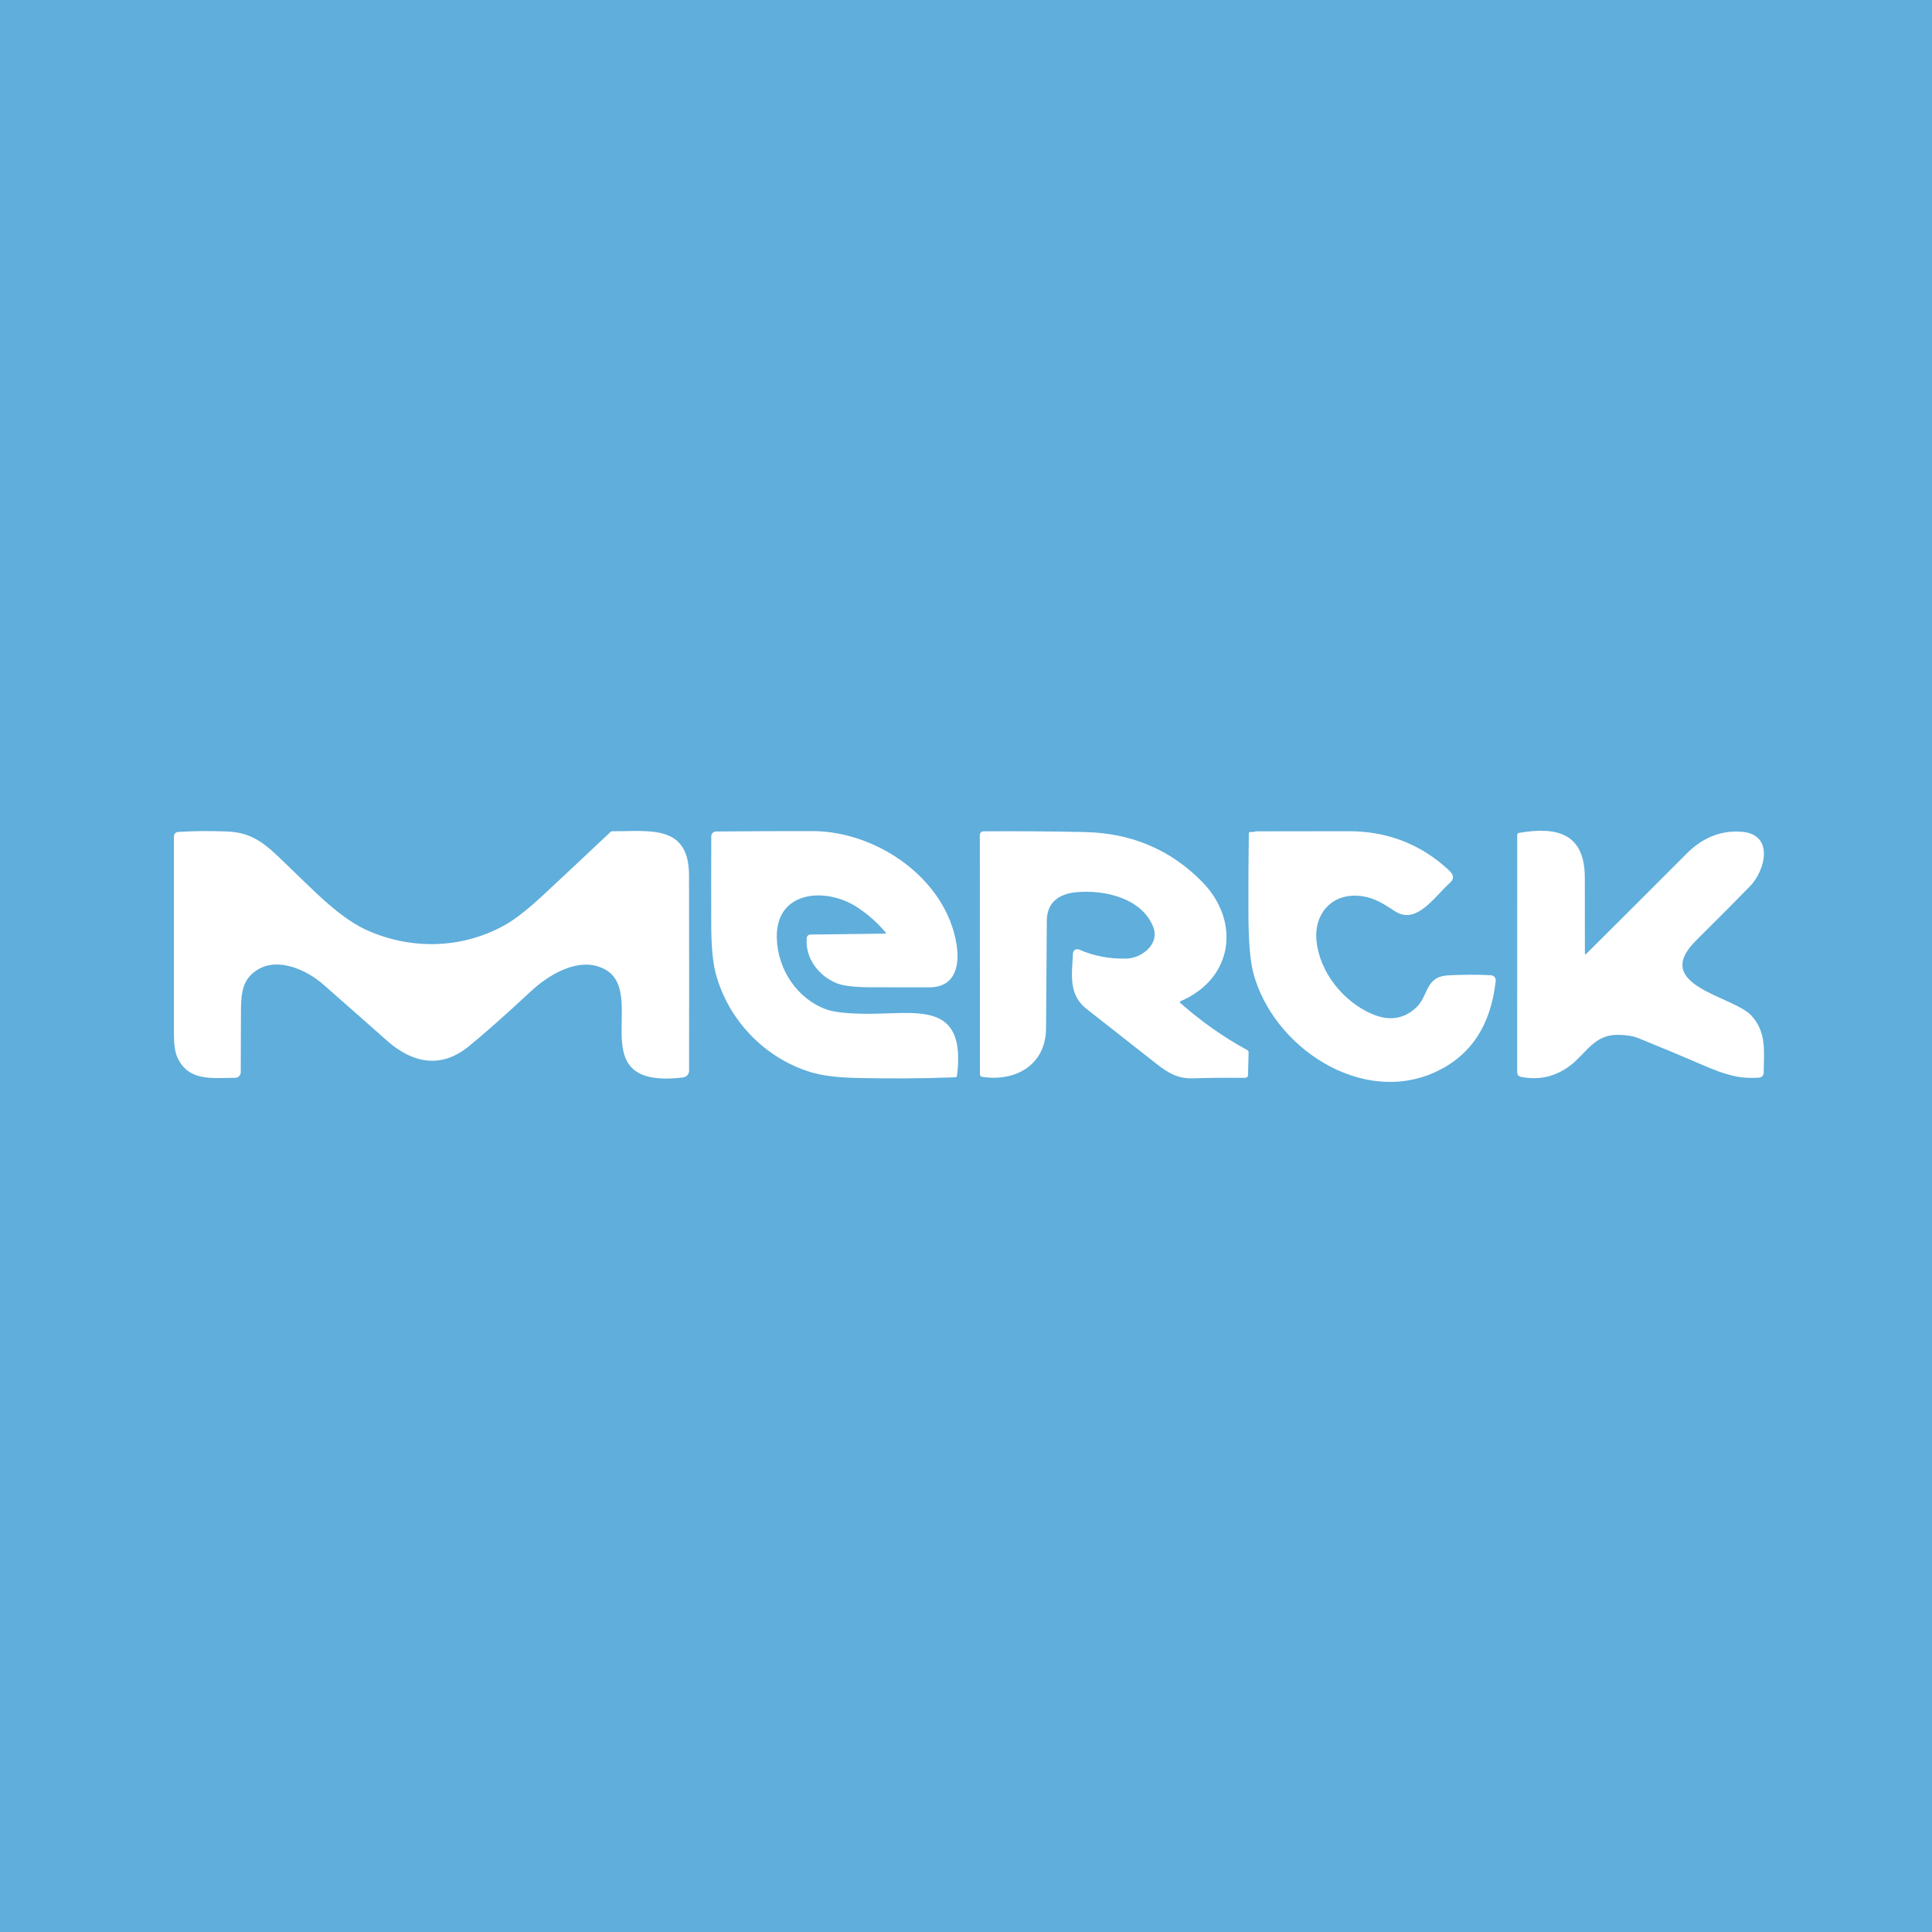 <svg width="100" height="100" viewBox="0 0 100 100" fill="none" xmlns="http://www.w3.org/2000/svg">
<rect width="100" height="100" fill="#5FAEDB"/>
<path d="M31.719 43.023C33.576 43.043 35.66 42.631 35.664 45.304C35.671 48.645 35.672 52.017 35.667 55.42C35.667 55.506 35.635 55.589 35.578 55.653C35.52 55.718 35.441 55.759 35.356 55.769C29.663 56.448 34.07 50.815 30.833 49.989C29.684 49.697 28.339 50.511 27.507 51.285C26.087 52.603 24.996 53.569 24.233 54.182C22.796 55.339 21.324 55.014 20.027 53.862C18.933 52.892 17.835 51.923 16.731 50.955C15.89 50.217 14.453 49.557 13.394 50.155C12.565 50.623 12.475 51.36 12.472 52.328C12.468 53.362 12.464 54.419 12.461 55.497C12.461 55.536 12.454 55.574 12.439 55.609C12.425 55.645 12.403 55.677 12.376 55.704C12.348 55.731 12.316 55.752 12.281 55.767C12.245 55.781 12.207 55.789 12.169 55.788C11.02 55.785 9.763 56.006 9.181 54.732C9.063 54.472 9.003 54.069 9.002 53.521C8.999 50.127 8.999 46.724 9.002 43.312C9.003 43.155 9.083 43.071 9.24 43.061C10.04 43.009 10.878 43.002 11.754 43.038C12.891 43.085 13.543 43.517 14.418 44.349C16.261 46.103 17.563 47.552 19.162 48.222C21.463 49.187 24.014 49.07 26.152 47.869C26.673 47.575 27.333 47.057 28.131 46.315C29.288 45.238 30.44 44.157 31.588 43.073C31.623 43.04 31.67 43.022 31.719 43.023Z" fill="white"/>
<path d="M45.83 48.253C45.395 47.739 44.895 47.3 44.331 46.936C42.752 45.918 40.148 46.077 40.207 48.551C40.245 50.153 41.245 51.697 42.773 52.247C43.174 52.391 43.862 52.467 44.837 52.474C47.43 52.494 50.027 51.752 49.535 55.679C49.528 55.732 49.498 55.759 49.445 55.761C47.716 55.826 45.99 55.837 44.268 55.793C43.298 55.769 42.528 55.669 41.958 55.494C39.567 54.76 37.673 52.783 37.04 50.363C36.892 49.798 36.816 48.956 36.813 47.84C36.809 46.317 36.81 44.799 36.815 43.286C36.815 43.221 36.841 43.158 36.887 43.112C36.933 43.065 36.996 43.039 37.062 43.038C38.771 43.022 40.441 43.015 42.071 43.018C45.37 43.023 48.991 45.482 49.515 48.914C49.685 50.025 49.42 51.109 48.088 51.104C47.102 51.102 46.116 51.102 45.131 51.102C44.267 51.103 43.66 51.033 43.308 50.892C42.38 50.519 41.664 49.6 41.757 48.547C41.761 48.5 41.782 48.456 41.817 48.423C41.852 48.391 41.897 48.373 41.944 48.372L45.798 48.325C45.859 48.324 45.87 48.3 45.83 48.253Z" fill="white"/>
<path d="M61.096 51.826C61.089 51.829 61.083 51.834 61.078 51.84C61.074 51.846 61.071 51.853 61.069 51.861C61.068 51.869 61.069 51.876 61.072 51.884C61.074 51.891 61.078 51.897 61.084 51.903C62.149 52.852 63.306 53.669 64.556 54.351C64.606 54.379 64.629 54.42 64.627 54.476L64.598 55.651C64.597 55.689 64.581 55.725 64.553 55.752C64.526 55.778 64.489 55.792 64.451 55.791C63.496 55.778 62.613 55.786 61.804 55.814C61.011 55.843 60.537 55.593 59.876 55.077C58.659 54.126 57.444 53.172 56.232 52.216C55.283 51.467 55.489 50.412 55.534 49.352C55.536 49.314 55.547 49.278 55.565 49.246C55.584 49.213 55.611 49.186 55.642 49.166C55.674 49.147 55.71 49.135 55.747 49.132C55.784 49.129 55.822 49.136 55.856 49.15C56.626 49.487 57.45 49.642 58.329 49.615C59.099 49.591 60.037 48.859 59.694 47.988C59.103 46.48 57.16 46.042 55.7 46.182C54.794 46.269 54.189 46.717 54.183 47.657C54.169 49.519 54.156 51.378 54.143 53.234C54.129 55.103 52.589 56.006 50.835 55.738C50.803 55.733 50.775 55.718 50.754 55.694C50.733 55.669 50.722 55.639 50.722 55.607L50.716 43.216C50.716 43.192 50.72 43.168 50.729 43.145C50.739 43.122 50.752 43.102 50.769 43.084C50.786 43.067 50.807 43.053 50.829 43.044C50.852 43.034 50.876 43.029 50.9 43.029C52.671 43.017 54.422 43.029 56.153 43.067C58.557 43.12 60.575 43.973 62.207 45.626C64.224 47.666 63.85 50.654 61.096 51.826Z" fill="white"/>
<path d="M64.638 43.156C64.639 43.082 64.676 43.052 64.749 43.064C64.866 43.084 64.953 43.029 65.055 43.029C66.639 43.024 68.222 43.022 69.805 43.023C71.808 43.024 73.533 43.691 74.977 45.025C75.222 45.251 75.314 45.455 75.043 45.7C74.229 46.433 73.319 47.881 72.213 47.171C71.641 46.804 71.187 46.494 70.54 46.392C69.029 46.151 68.001 47.224 68.141 48.687C68.301 50.333 69.543 51.851 71.012 52.482C71.896 52.862 72.659 52.752 73.301 52.151C73.955 51.541 73.755 50.546 74.959 50.484C75.744 50.443 76.482 50.441 77.172 50.478C77.207 50.48 77.242 50.489 77.274 50.505C77.306 50.52 77.334 50.542 77.357 50.569C77.38 50.597 77.398 50.628 77.408 50.662C77.419 50.696 77.422 50.732 77.418 50.767C77.169 53.069 76.131 54.642 74.304 55.484C70.444 57.265 65.866 54.166 64.869 50.348C64.708 49.731 64.624 48.722 64.618 47.323C64.613 45.968 64.619 44.579 64.638 43.156Z" fill="white"/>
<path d="M82.104 49.371C83.841 47.643 85.573 45.914 87.301 44.182C88.138 43.343 89.09 42.967 90.156 43.053C91.848 43.189 91.367 45.057 90.595 45.856C90.008 46.462 89.069 47.408 87.776 48.693C85.433 51.025 89.706 51.54 90.652 52.567C91.455 53.442 91.295 54.434 91.289 55.528C91.288 55.592 91.264 55.653 91.22 55.7C91.176 55.747 91.115 55.775 91.051 55.779C90.032 55.846 89.343 55.65 88.148 55.133C87.04 54.654 85.925 54.188 84.805 53.736C84.54 53.629 84.196 53.571 83.77 53.562C82.513 53.536 82.104 54.527 81.268 55.157C80.514 55.727 79.672 55.922 78.741 55.741C78.599 55.714 78.528 55.628 78.528 55.484L78.531 43.216C78.531 43.155 78.564 43.119 78.63 43.108C80.637 42.765 82.028 43.16 82.03 45.435C82.03 46.736 82.031 48.039 82.034 49.342C82.034 49.407 82.058 49.417 82.104 49.371Z" fill="white"/>
</svg>
